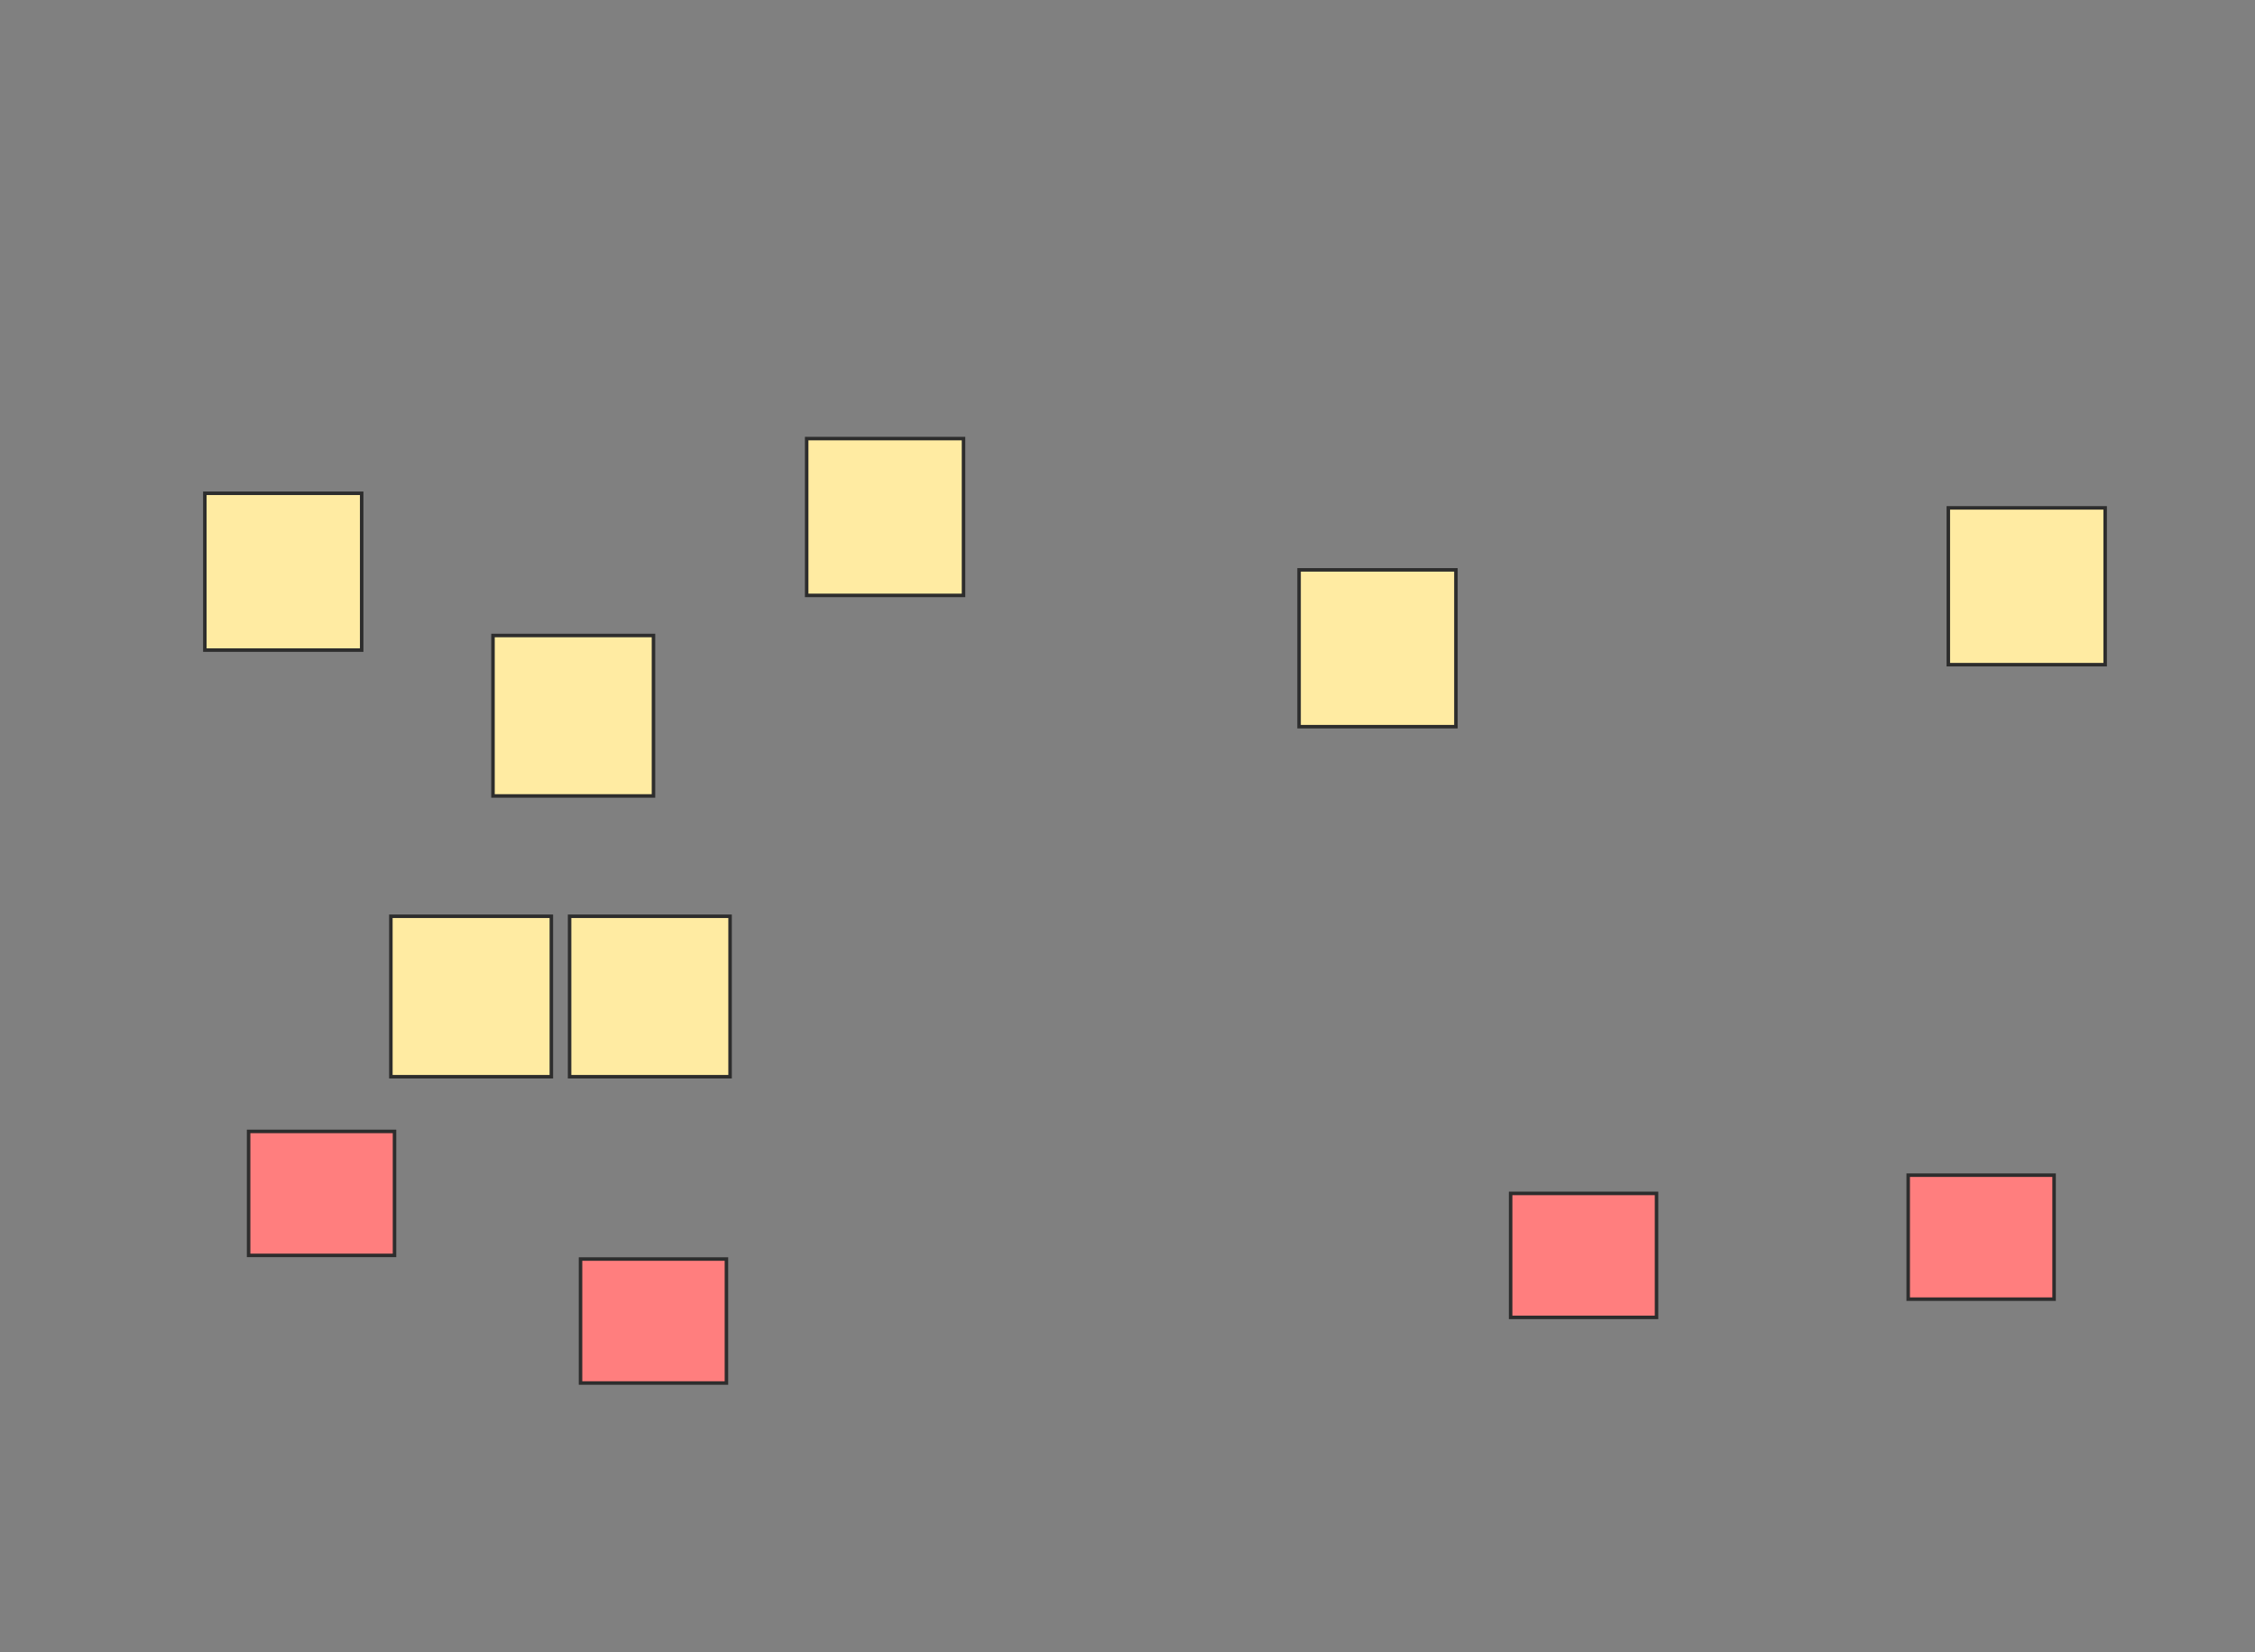 <svg xmlns="http://www.w3.org/2000/svg" width="644" height="472">
 <rect width="100%" height="100%" fill="#808080" stroke="none"/>
 <!-- Created with Image Occlusion Enhanced -->
 <g>
  <title>Labels</title>
 </g>
 <g>
  <title>Masks</title>
  <rect id="84cc00e875a849d589a4b32707075038-ao-1" height="45.833" width="45.833" y="181.542" x="140.792" stroke="#2D2D2D" fill="#FFEBA2"/>
  <g id="84cc00e875a849d589a4b32707075038-ao-2">
   <rect height="45.833" width="45.833" y="261.75" x="162.667" stroke="#2D2D2D" fill="#FFEBA2"/>
   <rect height="45.833" width="45.833" y="261.75" x="111.625" stroke="#2D2D2D" fill="#FFEBA2"/>
  </g>
  <g id="84cc00e875a849d589a4b32707075038-ao-3" class="qshape">
   <rect height="35.417" width="41.667" y="335.708" x="544.958" stroke-linecap="null" stroke-linejoin="null" stroke-dasharray="null" stroke="#2D2D2D" fill="#FF7E7E" class="qshape"/>
   <rect height="35.417" width="41.667" y="323.208" x="71" stroke-linecap="null" stroke-linejoin="null" stroke-dasharray="null" stroke="#2D2D2D" fill="#FF7E7E" class="qshape"/>
   <rect height="35.417" width="41.667" y="359.667" x="165.792" stroke-linecap="null" stroke-linejoin="null" stroke-dasharray="null" stroke="#2D2D2D" fill="#FF7E7E" class="qshape"/>
   <rect height="35.417" width="41.667" y="340.917" x="431.417" stroke-linecap="null" stroke-linejoin="null" stroke-dasharray="null" stroke="#2D2D2D" fill="#FF7E7E" class="qshape"/>
  </g>
  <g id="84cc00e875a849d589a4b32707075038-ao-4">
   <rect stroke="#2D2D2D" height="44.792" width="44.792" y="145.083" x="556.417" stroke-linecap="null" stroke-linejoin="null" stroke-dasharray="null" fill="#FFEBA2"/>
   <rect stroke="#2D2D2D" height="44.792" width="44.792" y="140.917" x="58.5" stroke-linecap="null" stroke-linejoin="null" stroke-dasharray="null" fill="#FFEBA2"/>
   <rect stroke="#2D2D2D" height="44.792" width="44.792" y="125.292" x="230.375" stroke-linecap="null" stroke-linejoin="null" stroke-dasharray="null" fill="#FFEBA2"/>
   <rect stroke="#2D2D2D" height="44.792" width="44.792" y="162.792" x="371" stroke-linecap="null" stroke-linejoin="null" stroke-dasharray="null" fill="#FFEBA2"/>
  </g>
 </g>
</svg>